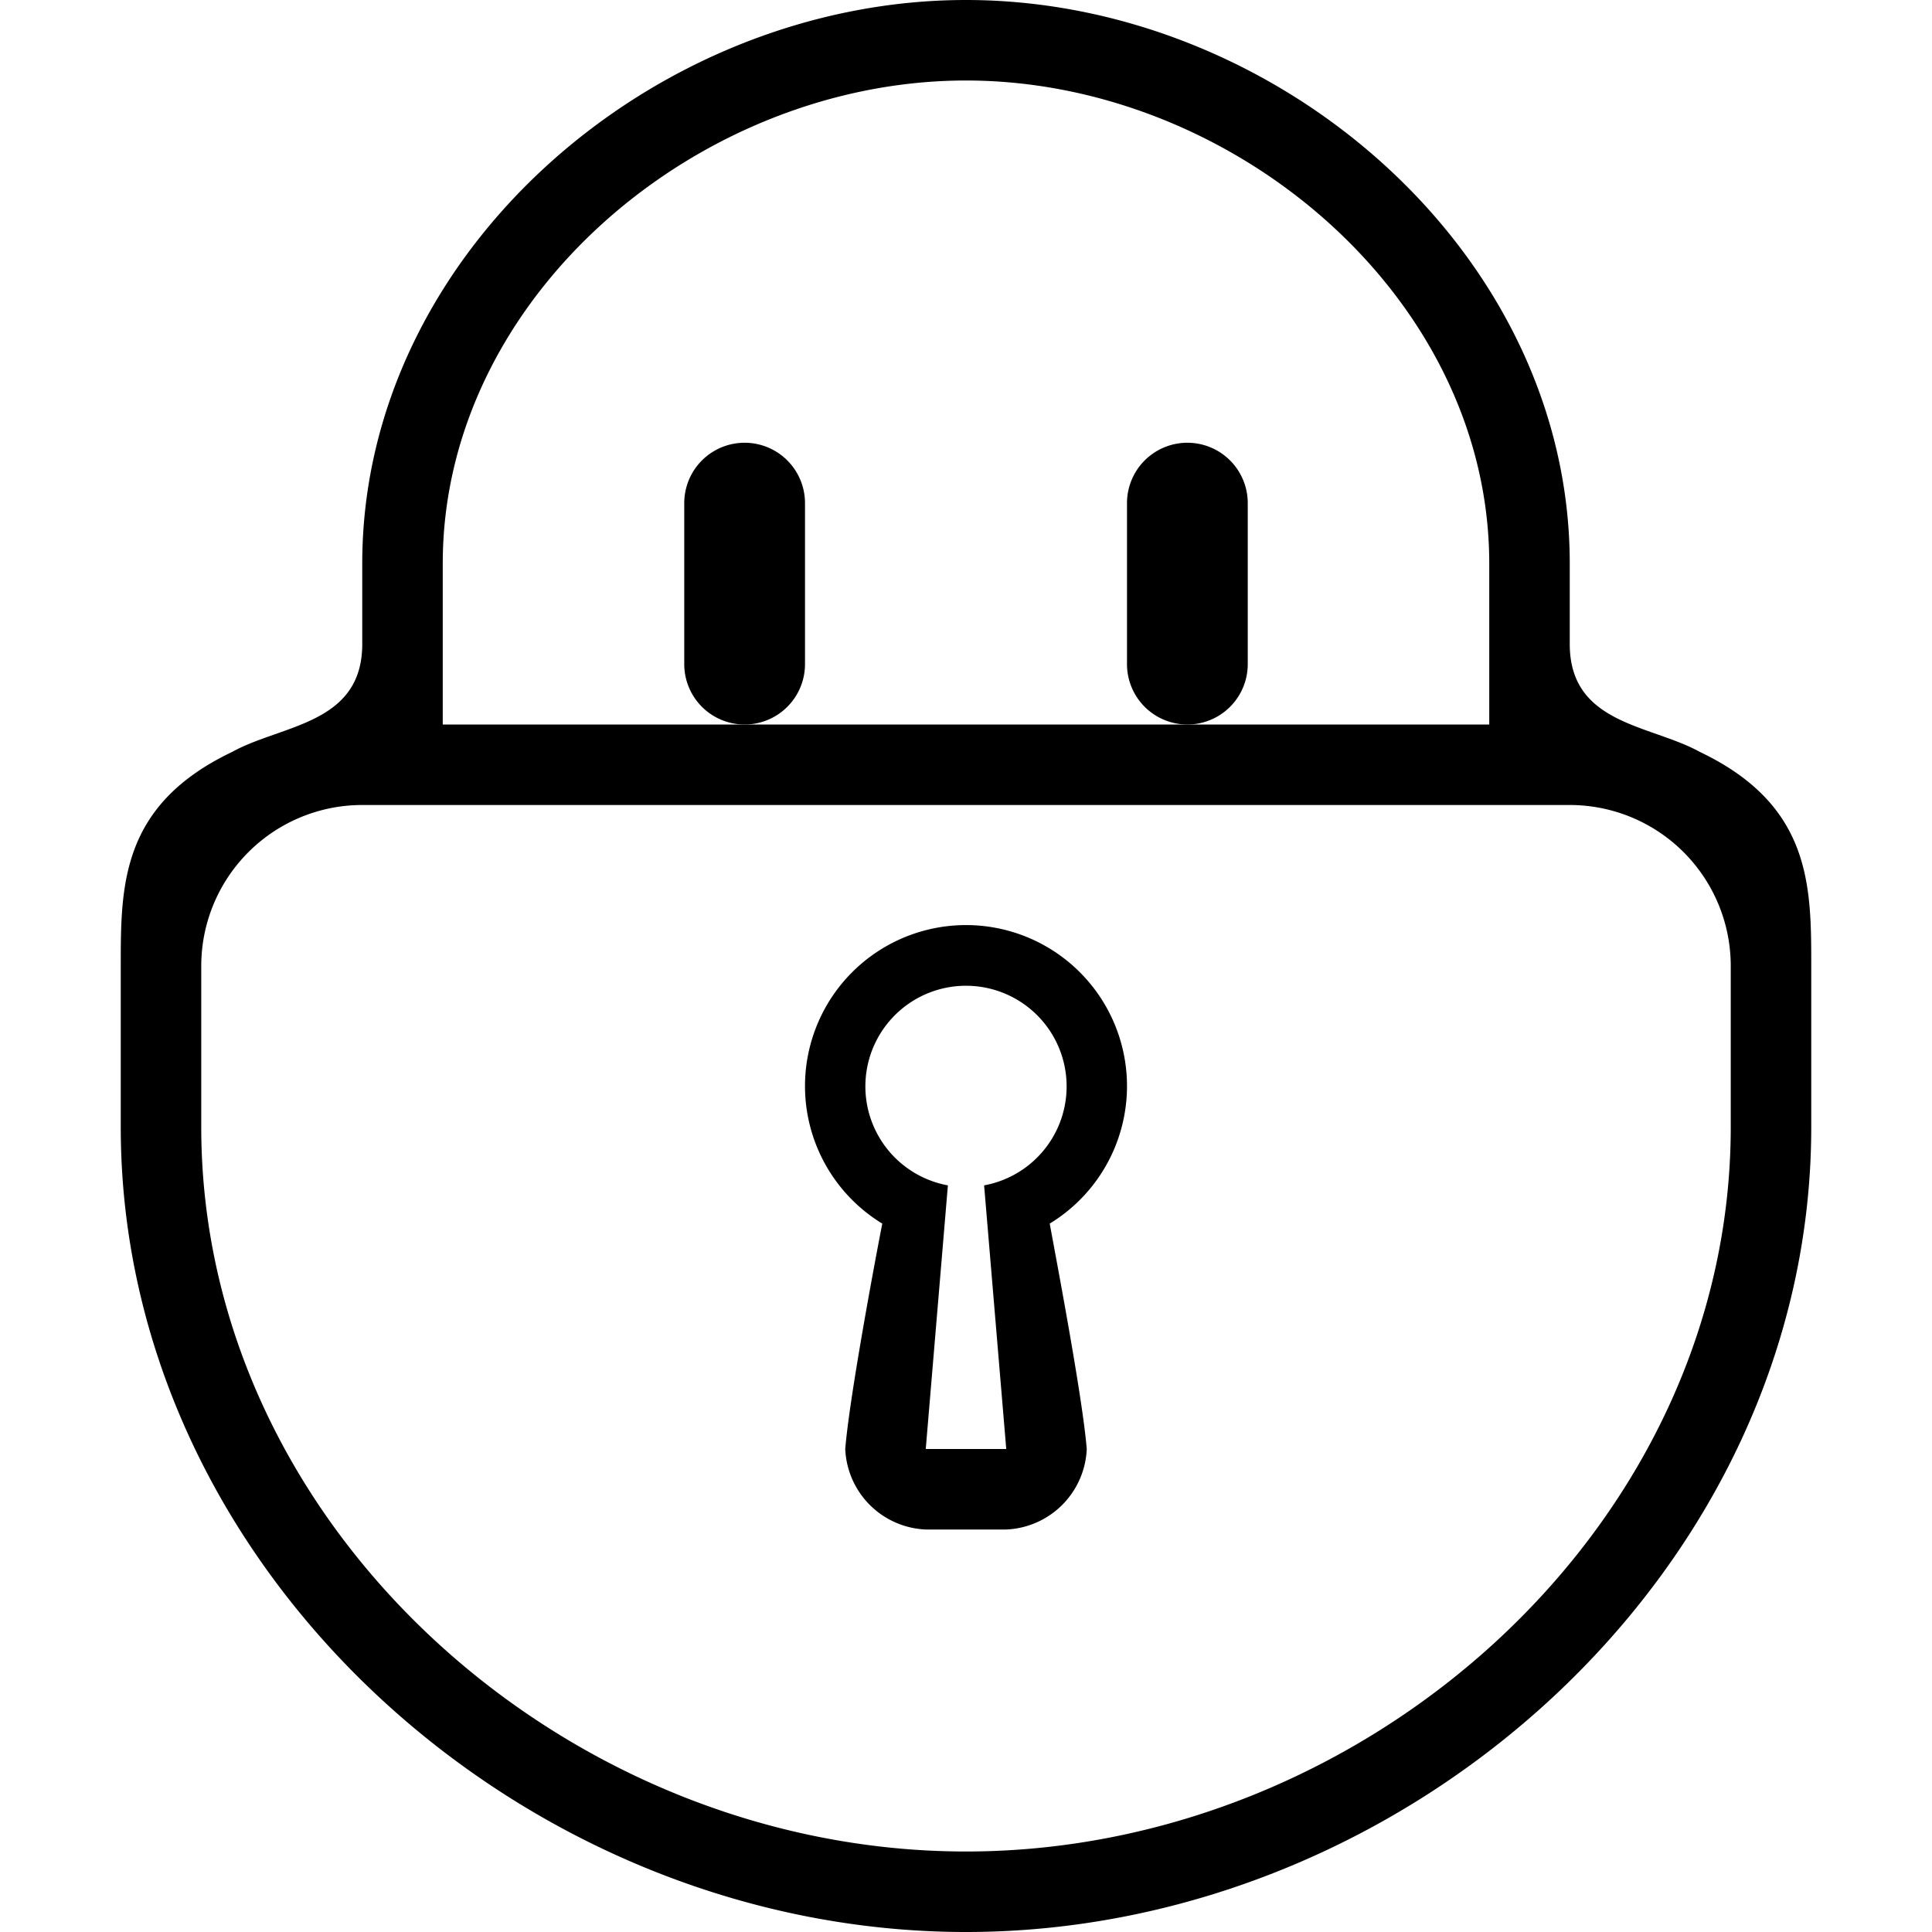 <svg id="Layer_1" data-name="Layer 1" xmlns="http://www.w3.org/2000/svg" viewBox="0 0 48 48">
  <title></title>
  <g>
    <path d="M42.23,18.68C41,18,39,18,39,16V14C39,6.27,31.73,0,24,0S9,6.27,9,14v2c0,2-2,2-3.23,2.68C3,20,3,22,3,24v4C3,39,13,48,24,48s21-9,21-20V24C45,22,45,20,42.23,18.68ZM11,14C11,7.37,17.37,2,24,2S37,7.37,37,14v4H11ZM43,28c0,9.94-9.06,18-19,18S5,37.94,5,28V24a4,4,0,0,1,4-4H39a4,4,0,0,1,4,4Z"/>
    <path d="M28,27a4,4,0,1,0-6.08,3.4c-.22,1.13-.82,4.36-.92,5.6a2.09,2.09,0,0,0,2,2h2a2.09,2.09,0,0,0,2-2c-.1-1.24-.71-4.46-.92-5.6A4,4,0,0,0,28,27Zm-3,9H23l.55-6.55a2.5,2.5,0,1,1,.9,0Z"/>
    <path d="M31,16.5v-4a1.5,1.5,0,0,0-3,0v4a1.5,1.5,0,0,0,3,0Z"/>
    <path d="M20,16.5v-4a1.5,1.5,0,0,0-3,0v4a1.5,1.5,0,0,0,3,0Z"/>
  </g>
</svg>
